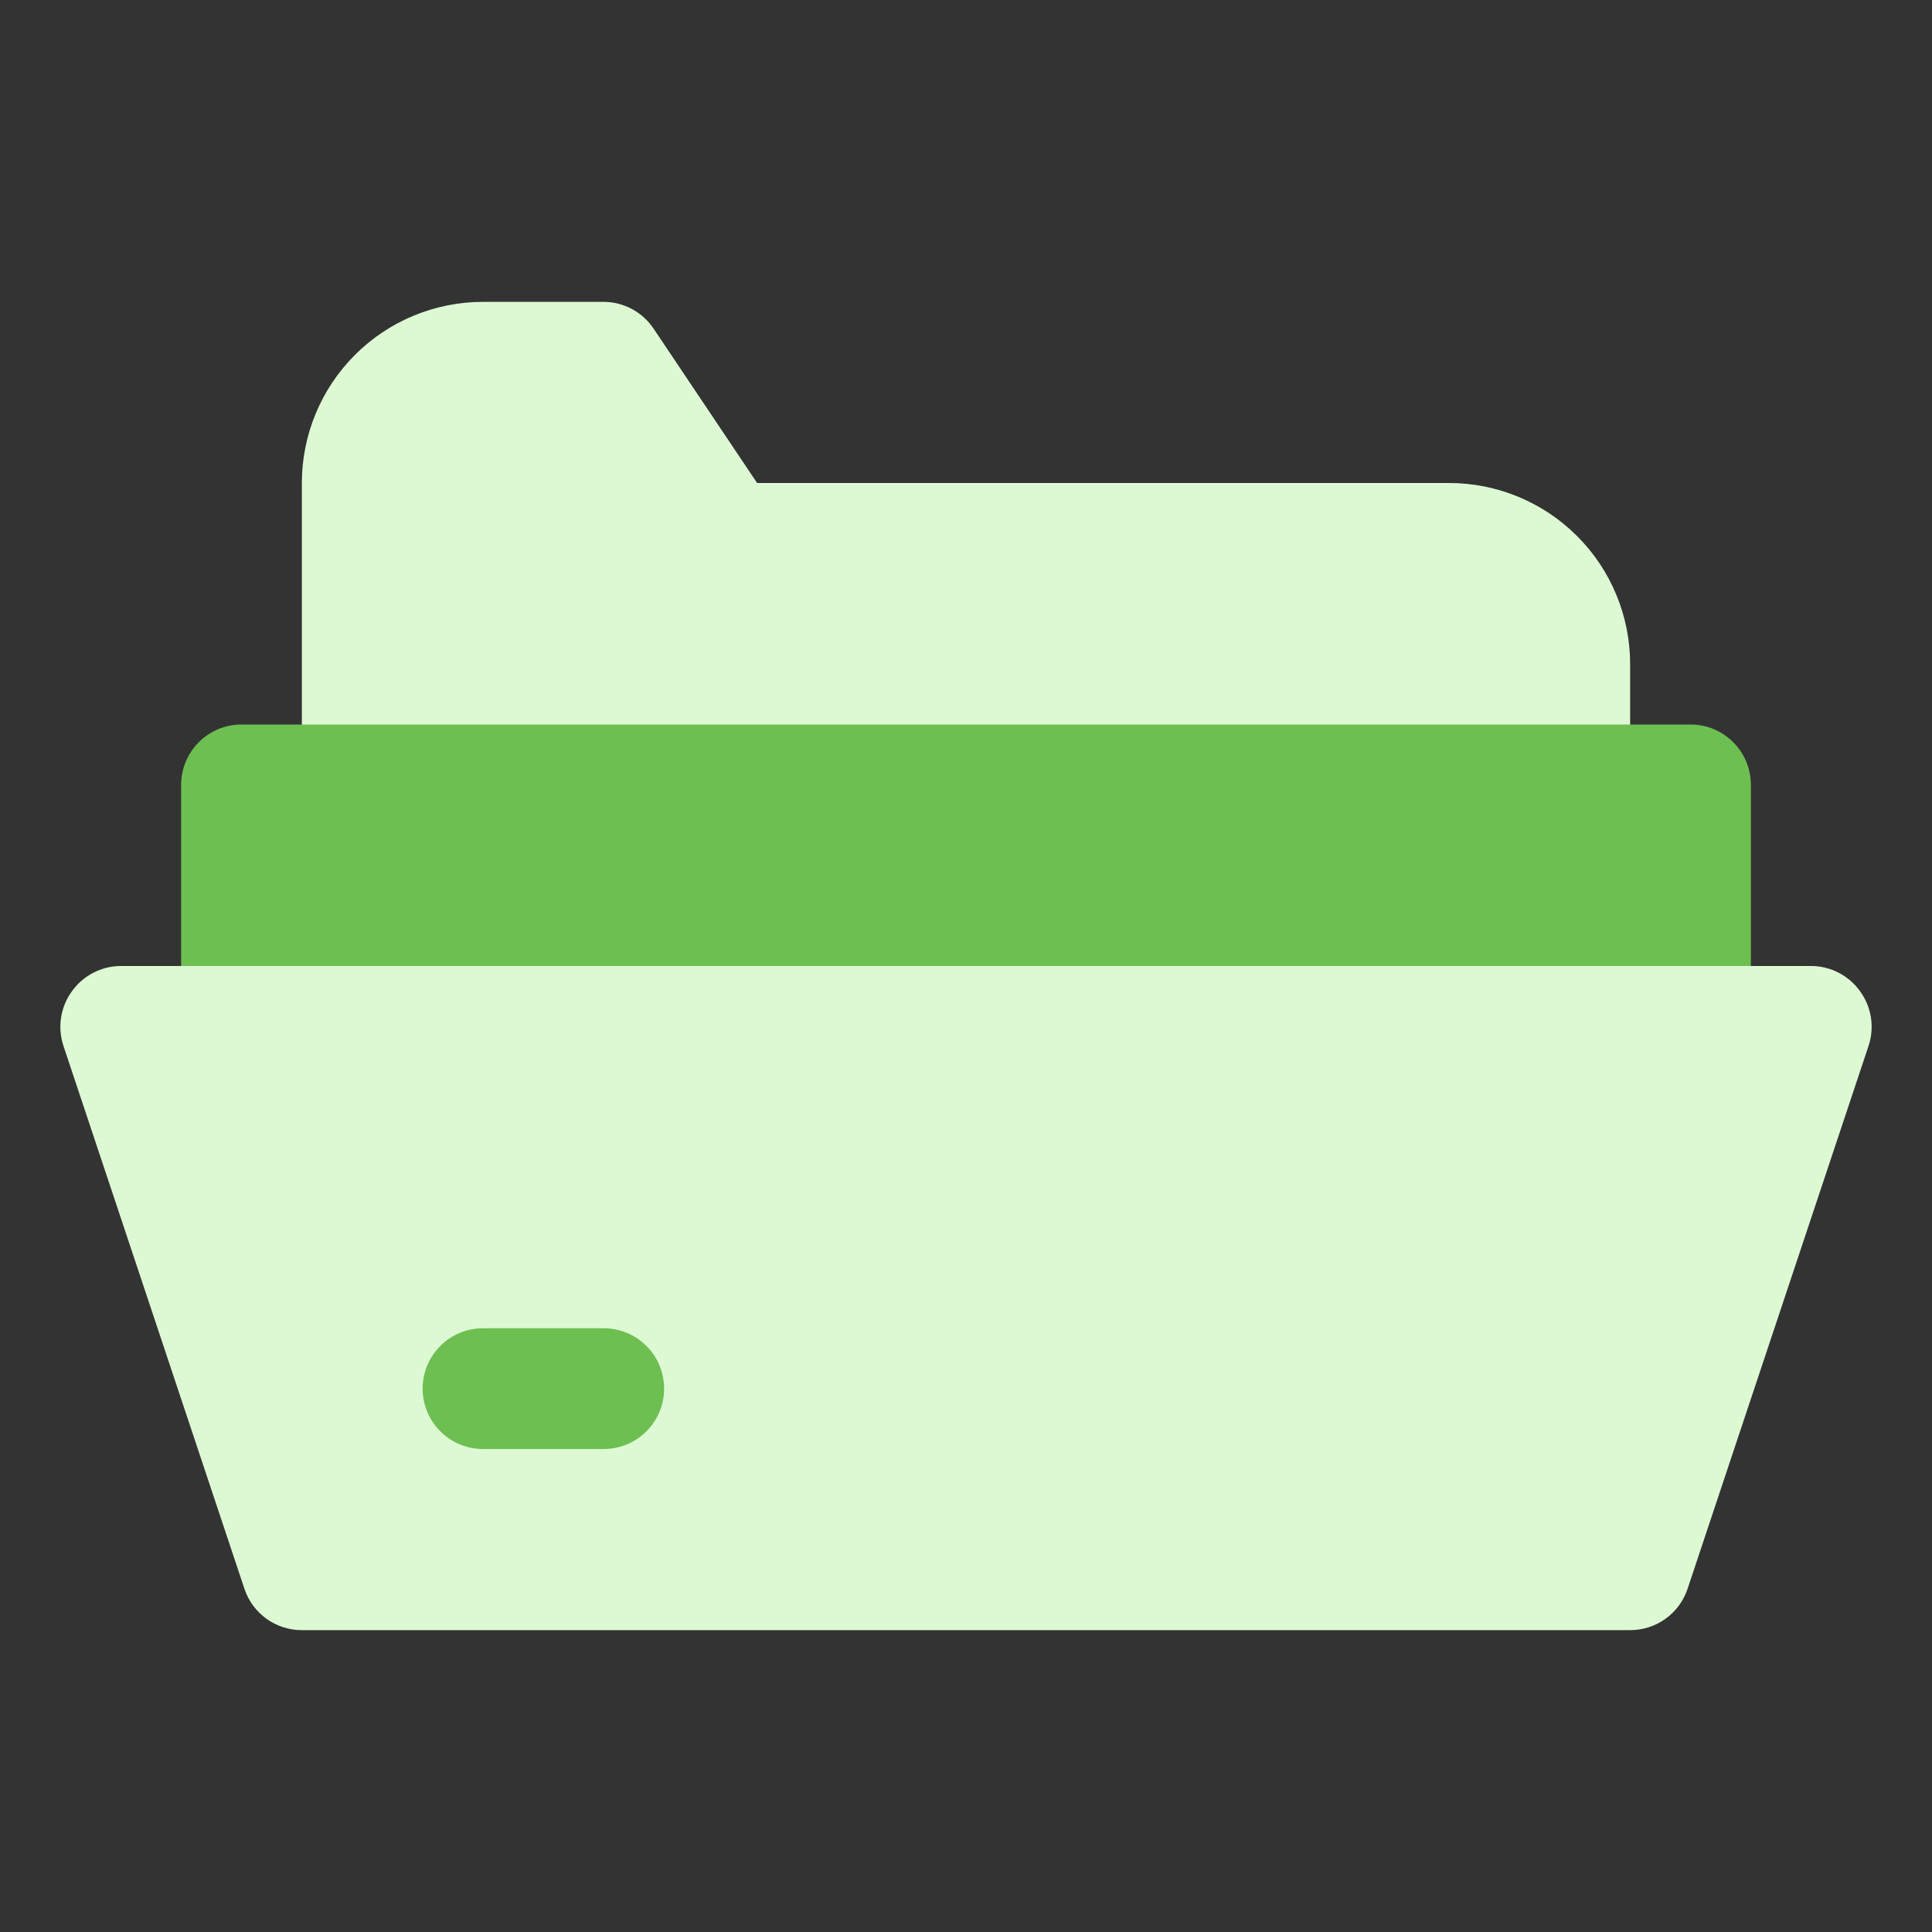 <svg width="106" height="106" viewBox="0 0 106 106" fill="none" xmlns="http://www.w3.org/2000/svg">
<rect x="0" y="0" width="106" height="106" fill="#333333" stroke="none"/>
<path d="M79.5 26.5H41.539L35.874 18.053C35.574 17.598 35.166 17.223 34.687 16.963C34.207 16.703 33.671 16.565 33.125 16.562H26.5C23.864 16.562 21.337 17.61 19.473 19.473C17.61 21.337 16.562 23.864 16.562 26.5V43.062C16.562 43.941 16.912 44.784 17.533 45.405C18.154 46.026 18.997 46.375 19.875 46.375H86.125C87.004 46.375 87.846 46.026 88.467 45.405C89.088 44.784 89.438 43.941 89.438 43.062V36.438C89.438 33.802 88.391 31.274 86.527 29.411C84.663 27.547 82.136 26.5 79.5 26.5Z" fill="#DDF9D3"/>
<path d="M92.75 39.75H13.25C11.421 39.75 9.938 41.233 9.938 43.062V56.312C9.938 58.142 11.421 59.625 13.25 59.625H92.75C94.579 59.625 96.062 58.142 96.062 56.312V43.062C96.062 41.233 94.579 39.75 92.75 39.75Z" fill="#6DBF51"/>
<path d="M102.058 54.391C101.753 53.963 101.351 53.614 100.884 53.372C100.418 53.13 99.9 53.002 99.375 53H6.625C6.099 53.002 5.582 53.13 5.116 53.372C4.649 53.614 4.247 53.963 3.942 54.391C3.634 54.816 3.432 55.308 3.351 55.826C3.27 56.344 3.314 56.874 3.478 57.373L13.416 87.185C13.638 87.843 14.061 88.414 14.626 88.819C15.191 89.223 15.868 89.439 16.562 89.438H89.438C90.132 89.439 90.809 89.223 91.374 88.819C91.939 88.414 92.362 87.843 92.584 87.185L102.522 57.373C102.686 56.874 102.73 56.344 102.649 55.826C102.569 55.308 102.366 54.816 102.058 54.391Z" fill="#DDF9D3"/>
<path d="M33.125 79.5H26.5C25.622 79.5 24.779 79.151 24.158 78.53C23.537 77.909 23.188 77.066 23.188 76.188C23.188 75.309 23.537 74.466 24.158 73.845C24.779 73.224 25.622 72.875 26.5 72.875H33.125C34.004 72.875 34.846 73.224 35.467 73.845C36.089 74.466 36.438 75.309 36.438 76.188C36.438 77.066 36.089 77.909 35.467 78.53C34.846 79.151 34.004 79.5 33.125 79.5Z" fill="#6DBF51"/>
</svg>
